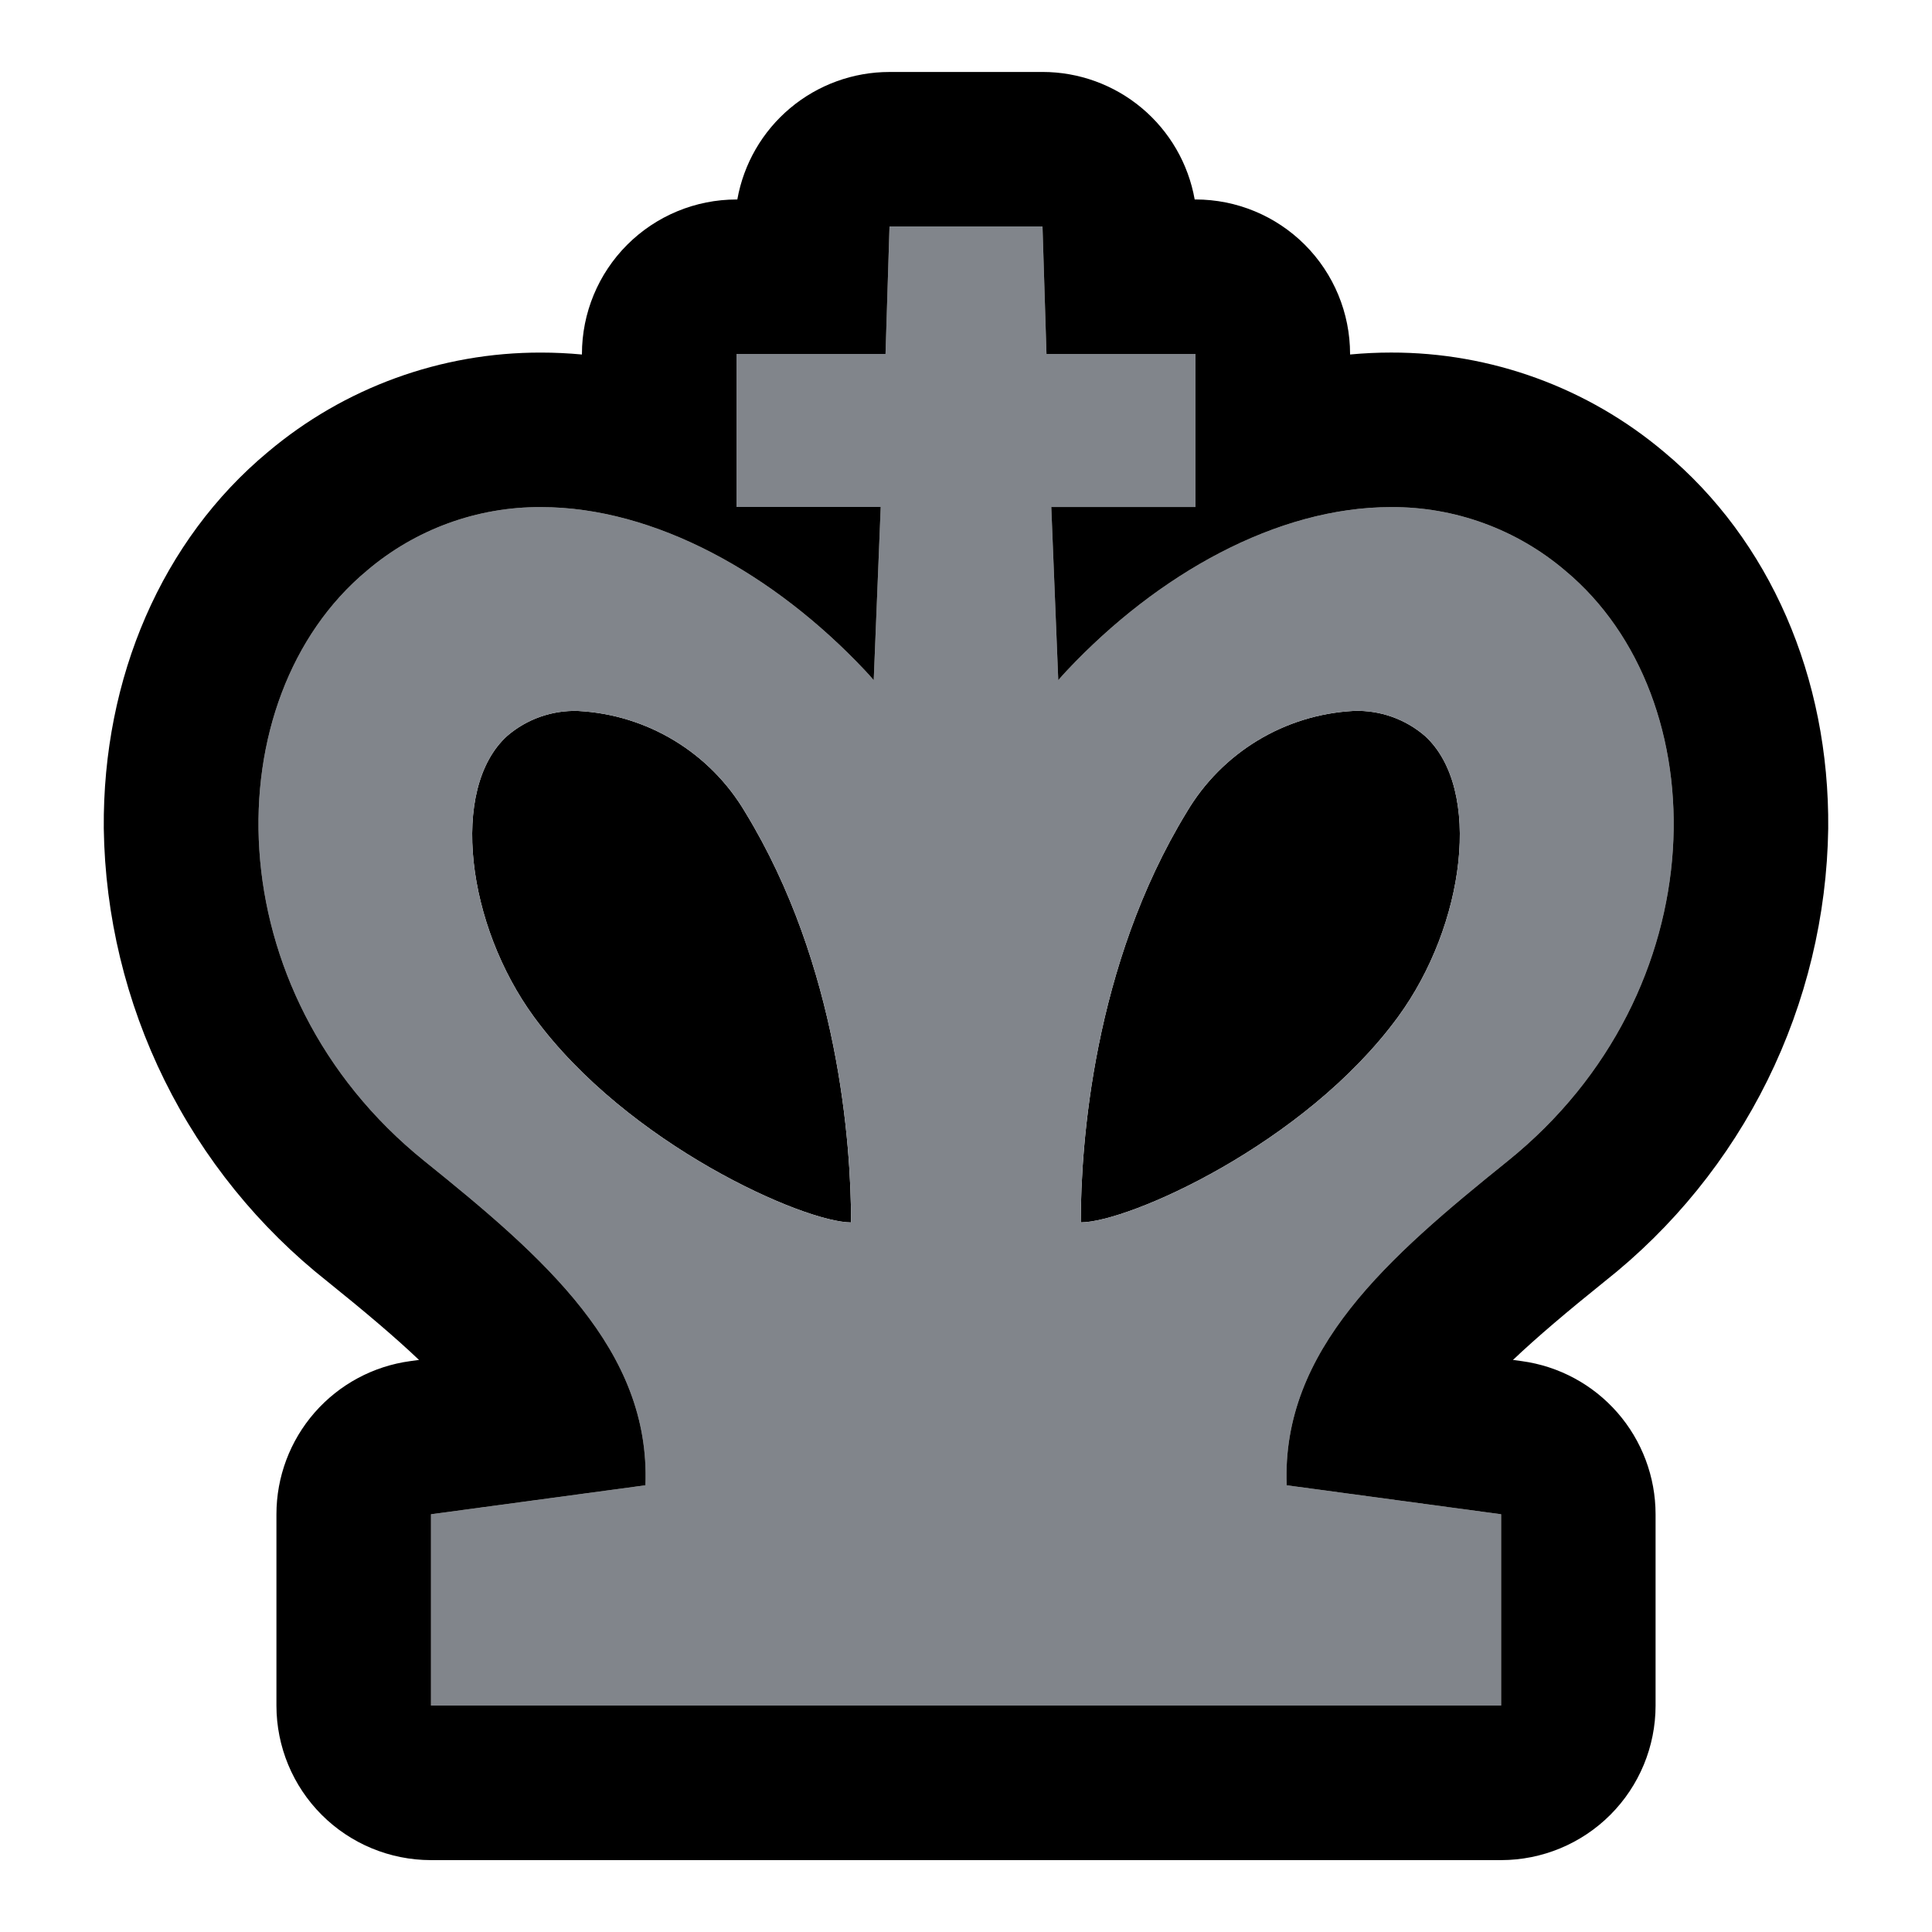 <?xml version="1.0" encoding="UTF-8" standalone="no"?>
<svg
   width="1200pt"
   height="1200pt"
   version="1.1"
   viewBox="0 0 1200 1200"
   xmlns="http://www.w3.org/2000/svg">
  <path
     d="m 359.117,441.601 c -16.18,-0.559 -31.972,5.011 -44.222,15.598 -35.855,32.867 -24.949,117.53 16.871,174.59 58.078,79.199 167.72,127.49 196.91,127.49 l -0.05,-0.086 c 0,-48.359 -7.681,-159.6 -65.763,-254.7 h 0.004 C 441.008,467.465 402.055,443.851 359.117,441.601 Z"
  />
  <path
     d="m 840.896,441.562 c -42.977,2.234 -81.977,25.863 -103.85,62.93 -58.078,95.125 -65.761,206.4 -65.761,254.7 l 0.05,0.048 c 29.184,0 138.83,-48.277 196.91,-127.49 41.818,-57.056 52.725,-141.713 16.875,-174.586 l -0.001,-0.001 C 872.869,446.578 857.076,441.009 840.896,441.562 Z"
  />
  <path
     d="m 552.486,140.64 -2.473,79.2 h -92.565 v 95.039 h 89.578 l -4.345,107.59 c -1.734,-2.031 -3.527,-4.031 -5.375,-6 -56.33,-59.871 -130.355,-101.5 -201.3,-101.5 -39.627,-0.203 -78.01,13.817 -108.17,39.516 -94.98,79.2 -94.98,261.35 35.82,366.7 74.119,59.68 140.517,117.205 137.24,201.35 l -133.2,18 V 1059.334 H 932.377 V 940.534 l -133.2,-18 C 795.898,838.384 862.293,780.859 936.417,721.184 1067.264,615.834 1067.264,433.682 972.237,354.483 942.059,328.764 903.645,314.745 863.997,314.968 c -70.95,0 -144.981,41.641 -201.309,101.52 -1.848,1.961 -3.642,3.961 -5.376,6 l -4.343,-107.59 h 89.59 V 219.858 h -92.566 l -2.473,-79.198 0.006,-0.021 z M 840.896,441.562 c 16.179,-0.554 31.972,5.015 44.222,15.601 l 0.001,0.001 c 35.85,32.873 24.943,117.529 -16.875,174.586 -58.08,79.213 -167.726,127.49 -196.91,127.49 l -0.05,-0.048 c 0,-48.3 7.683,-159.575 65.761,-254.7 21.873,-37.067 60.873,-60.695 103.85,-62.93 z m -481.78,0.038 c 42.938,2.25 81.892,25.865 103.75,62.892 h -0.004 c 58.082,95.1 65.763,206.341 65.763,254.7 l 0.05,0.086 c -29.19,0 -138.832,-48.291 -196.91,-127.49 -41.82,-57.06 -52.726,-141.723 -16.871,-174.59 12.25,-10.586 28.042,-16.156 44.222,-15.598 z"
     style="fill:#81858B"
  />
  <path
     d="m 647.524,44.692 -0.05,0.016 -94.988,-0.003 c -22.547,0 -44.379,7.934 -61.66,22.418 -17.285,14.48 -28.917,34.581 -32.862,56.78 h -0.516 c -25.461,0 -49.88,10.117 -67.884,28.121 -18.004,18 -28.116,42.418 -28.116,67.879 v 0.289 c -8.496,-0.801 -16.974,-1.198 -25.431,-1.198 -62.098,-0.141 -122.229,21.762 -169.689,61.812 -65.52,54.551 -102.661,139.79 -101.871,233.799 0.801,54.273 13.689,107.69 37.72,156.36 24.035,48.672 58.61,91.375 101.21,125.01 22.727,18.289 41.71,34.286 56.878,48.708 l -5.438,0.729 c -23.021,3.114 -44.133,14.475 -59.421,31.966 -15.285,17.496 -23.711,39.94 -23.711,63.171 v 118.8 c 0,25.461 10.112,49.88 28.116,67.884 18.004,18.004 42.423,28.116 67.884,28.116 h 664.61 c 25.461,0 49.878,-10.112 67.882,-28.116 18.004,-18.004 28.118,-42.423 28.118,-67.884 V 940.55 c 0,-23.23 -8.426,-45.675 -23.712,-63.171 -15.289,-17.492 -36.402,-28.853 -59.426,-31.966 l -5.438,-0.729 c 15.168,-14.398 34.151,-30.423 56.878,-48.708 h 0.004 c 42.605,-33.637 77.18,-76.34 101.21,-125.01 24.031,-48.672 36.917,-102.09 37.718,-156.36 0.852,-94.008 -36.348,-179.249 -101.87,-233.799 -47.453,-40.051 -107.58,-61.961 -169.68,-61.824 -8.449,0 -16.926,0.397 -25.43,1.198 v -0.289 c 0,-25.461 -10.114,-49.88 -28.118,-67.884 -18.004,-18 -42.421,-28.116 -67.882,-28.116 h -0.516 C 738.102,101.693 726.47,81.59 709.185,67.11 691.904,52.626 670.075,44.692 647.524,44.692 Z m -95.038,95.947 h 95.039 l -0.006,0.021 2.473,79.198 h 92.566 v 95.039 h -89.59 l 4.343,107.59 c 1.734,-2.039 3.528,-4.039 5.376,-6 56.328,-59.879 130.359,-101.52 201.309,-101.52 39.648,-0.223 78.062,13.797 108.24,39.516 95.027,79.199 95.027,261.35 -35.82,366.7 -74.125,59.676 -140.52,117.2 -137.24,201.35 l 133.2,18 V 1059.334 H 267.697 V 940.534 l 133.2,-18 C 404.174,838.389 337.776,780.863 263.657,721.184 132.857,615.834 132.858,433.683 227.837,354.483 c 30.16,-25.699 68.543,-39.719 108.17,-39.516 70.945,0 144.97,41.63 201.3,101.5 1.848,1.969 3.64,3.969 5.375,6 l 4.345,-107.59 h -89.578 v -95.039 h 92.565 z"
   />
</svg>
